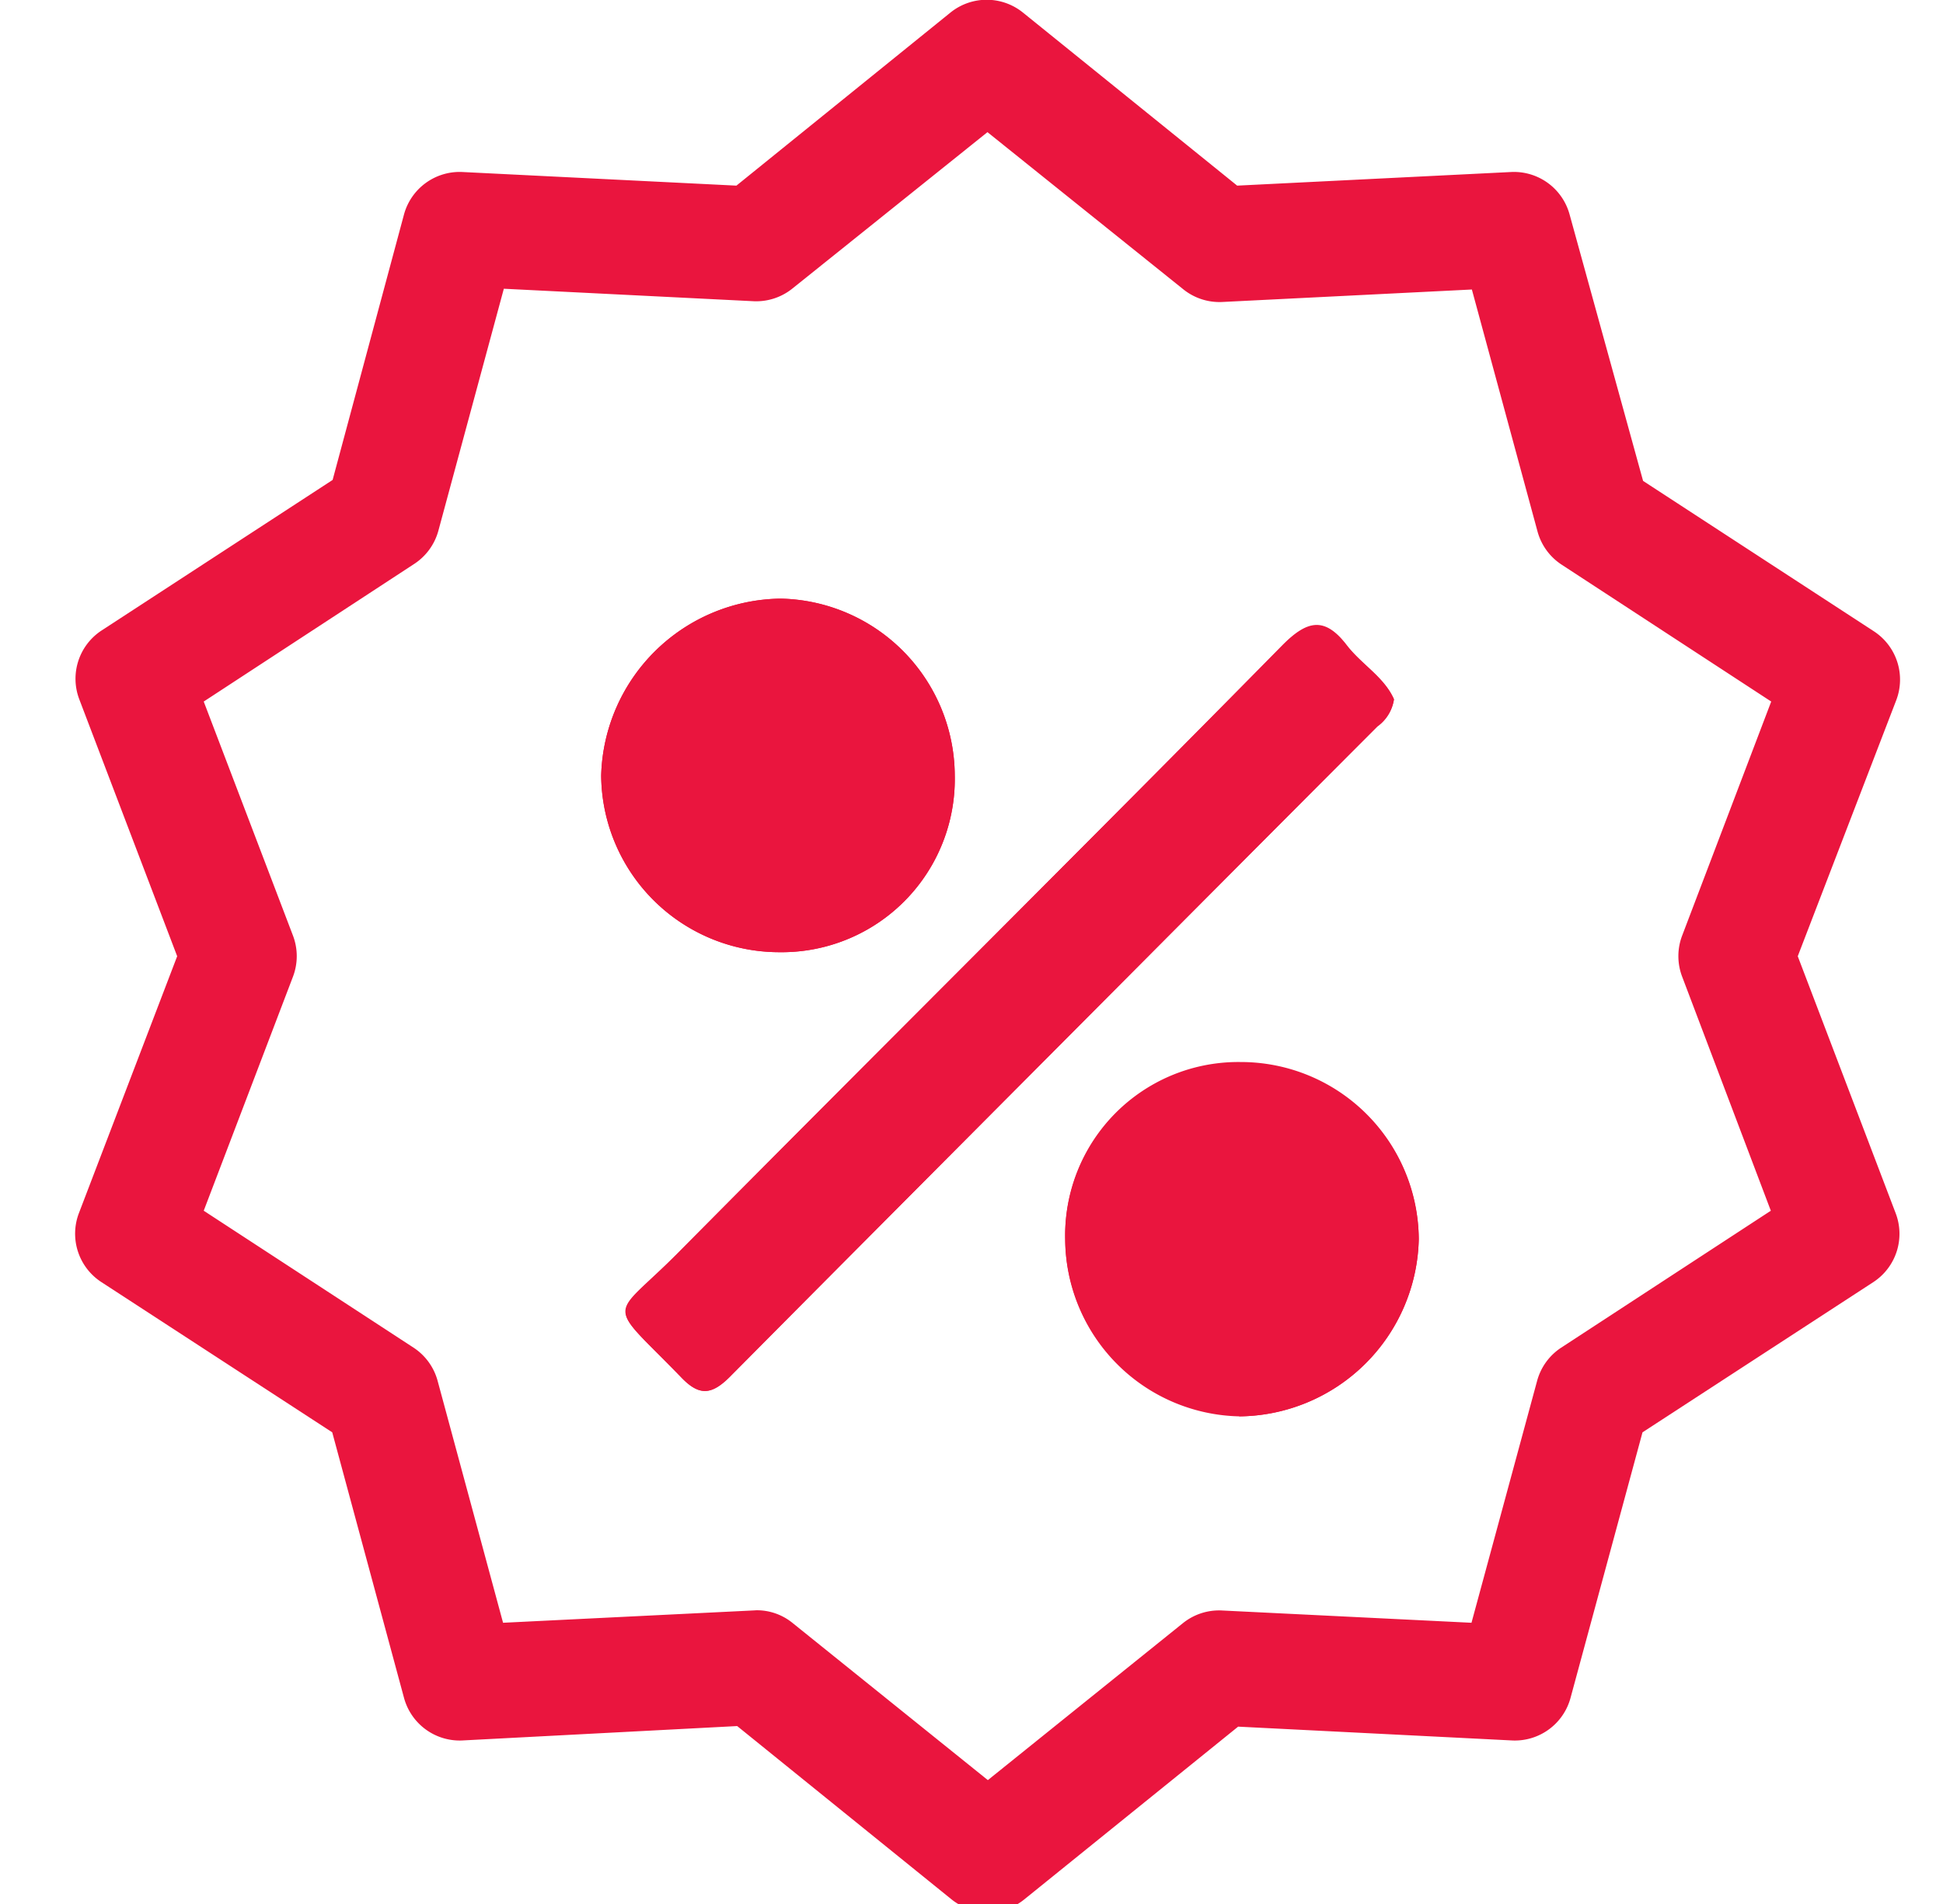 <svg id="Capa_1" data-name="Capa 1" xmlns="http://www.w3.org/2000/svg" viewBox="0 0 101 99"><defs><style>.cls-1{fill:#ea153e;}</style></defs><title>itacate</title><path class="cls-1" d="M40.58,31.12a9.24,9.24,0,0,1,9.05,9.18,9,9,0,0,1-9.13,9.2,9.26,9.26,0,0,1-9.25-9.19A9.45,9.45,0,0,1,40.58,31.12ZM37.9,71.59c-.91.92-1.56,1-2.48,0-4-4.09-3.71-2.9-.16-6.48,10.45-10.54,21-21,31.4-31.57,1.29-1.3,2.2-1.5,3.35,0,.77,1,1.94,1.65,2.45,2.8a2.11,2.11,0,0,1-.86,1.4Q54.76,54.68,37.9,71.59Zm26.52,2a9.25,9.25,0,0,1-9.05-9.18,9,9,0,0,1,9.13-9.2,9.25,9.25,0,0,1,9.25,9.19A9.42,9.42,0,0,1,64.42,73.63Z"/><path class="cls-1" d="M40.44,43.11a2.84,2.84,0,0,0,2.8-2.8,2.68,2.68,0,0,0-2.76-2.58,2.46,2.46,0,0,0-2.62,2.62A2.69,2.69,0,0,0,40.44,43.11Z"/><path class="cls-1" d="M64.6,61.64a2.83,2.83,0,0,0-2.84,2.76A2.67,2.67,0,0,0,64.47,67a2.45,2.45,0,0,0,2.67-2.58A2.68,2.68,0,0,0,64.6,61.64Z"/><path class="cls-1" d="M72.46,36.37c-.51-1.15-1.68-1.81-2.45-2.8-1.15-1.5-2.06-1.3-3.35,0-10.43,10.56-20.95,21-31.4,31.57-3.55,3.58-3.79,2.39.16,6.48.92.95,1.57.89,2.48,0Q54.73,54.65,71.6,37.77A2.11,2.11,0,0,0,72.46,36.37Z"/><path class="cls-1" d="M64.5,55.25a9,9,0,0,0-9.13,9.2,9.25,9.25,0,0,0,9.05,9.18,9.42,9.42,0,0,0,9.33-9.19A9.25,9.25,0,0,0,64.5,55.25Zm0,11.77a2.67,2.67,0,0,1-2.71-2.62,2.83,2.83,0,0,1,2.84-2.76,2.68,2.68,0,0,1,2.54,2.8A2.45,2.45,0,0,1,64.47,67Z"/><path class="cls-1" d="M40.5,49.5a9,9,0,0,0,9.13-9.2,9.24,9.24,0,0,0-9.05-9.18,9.45,9.45,0,0,0-9.33,9.19A9.26,9.26,0,0,0,40.5,49.5Zm0-11.77a2.68,2.68,0,0,1,2.76,2.58,2.84,2.84,0,0,1-2.8,2.8,2.69,2.69,0,0,1-2.58-2.76A2.46,2.46,0,0,1,40.48,37.73Z"/><path class="cls-1" d="M51.33,99.4a3,3,0,0,1-1.88-.67l-11.13-9L24,90.48A3,3,0,0,1,21,88.26l-3.73-13.8-12-7.81a3,3,0,0,1-1.17-3.58L9.21,49.71,4.12,36.35a3,3,0,0,1,1.17-3.58l12-7.82L21,11.15A3,3,0,0,1,24,8.94l14.28.71,11.13-9a3,3,0,0,1,3.76,0l11.14,9,14.28-.71a3,3,0,0,1,3,2.21L85.41,25l12,7.82a3,3,0,0,1,1.16,3.58L93.45,49.71l5.09,13.36a3,3,0,0,1-1.16,3.58l-12,7.81-3.74,13.8a3,3,0,0,1-3,2.22l-14.28-.72-11.14,9A2.93,2.93,0,0,1,51.33,99.4Zm-12-15.69a2.94,2.94,0,0,1,1.88.67l10.14,8.16,10.14-8.16a3,3,0,0,1,2-.66l13,.64,3.41-12.57a3,3,0,0,1,1.25-1.73l10.9-7.12L87.44,50.77a3,3,0,0,1,0-2.13l4.63-12.17-10.9-7.12a3,3,0,0,1-1.25-1.73L76.51,15.05l-13,.65a3,3,0,0,1-2-.66L51.33,6.87,41.19,15a3,3,0,0,1-2,.66l-13-.65-3.4,12.57a3,3,0,0,1-1.25,1.73L10.59,36.47l4.64,12.17a3,3,0,0,1,0,2.13L10.59,62.94,21.5,70.06a3,3,0,0,1,1.25,1.73l3.4,12.57,13-.64Z"/></svg>